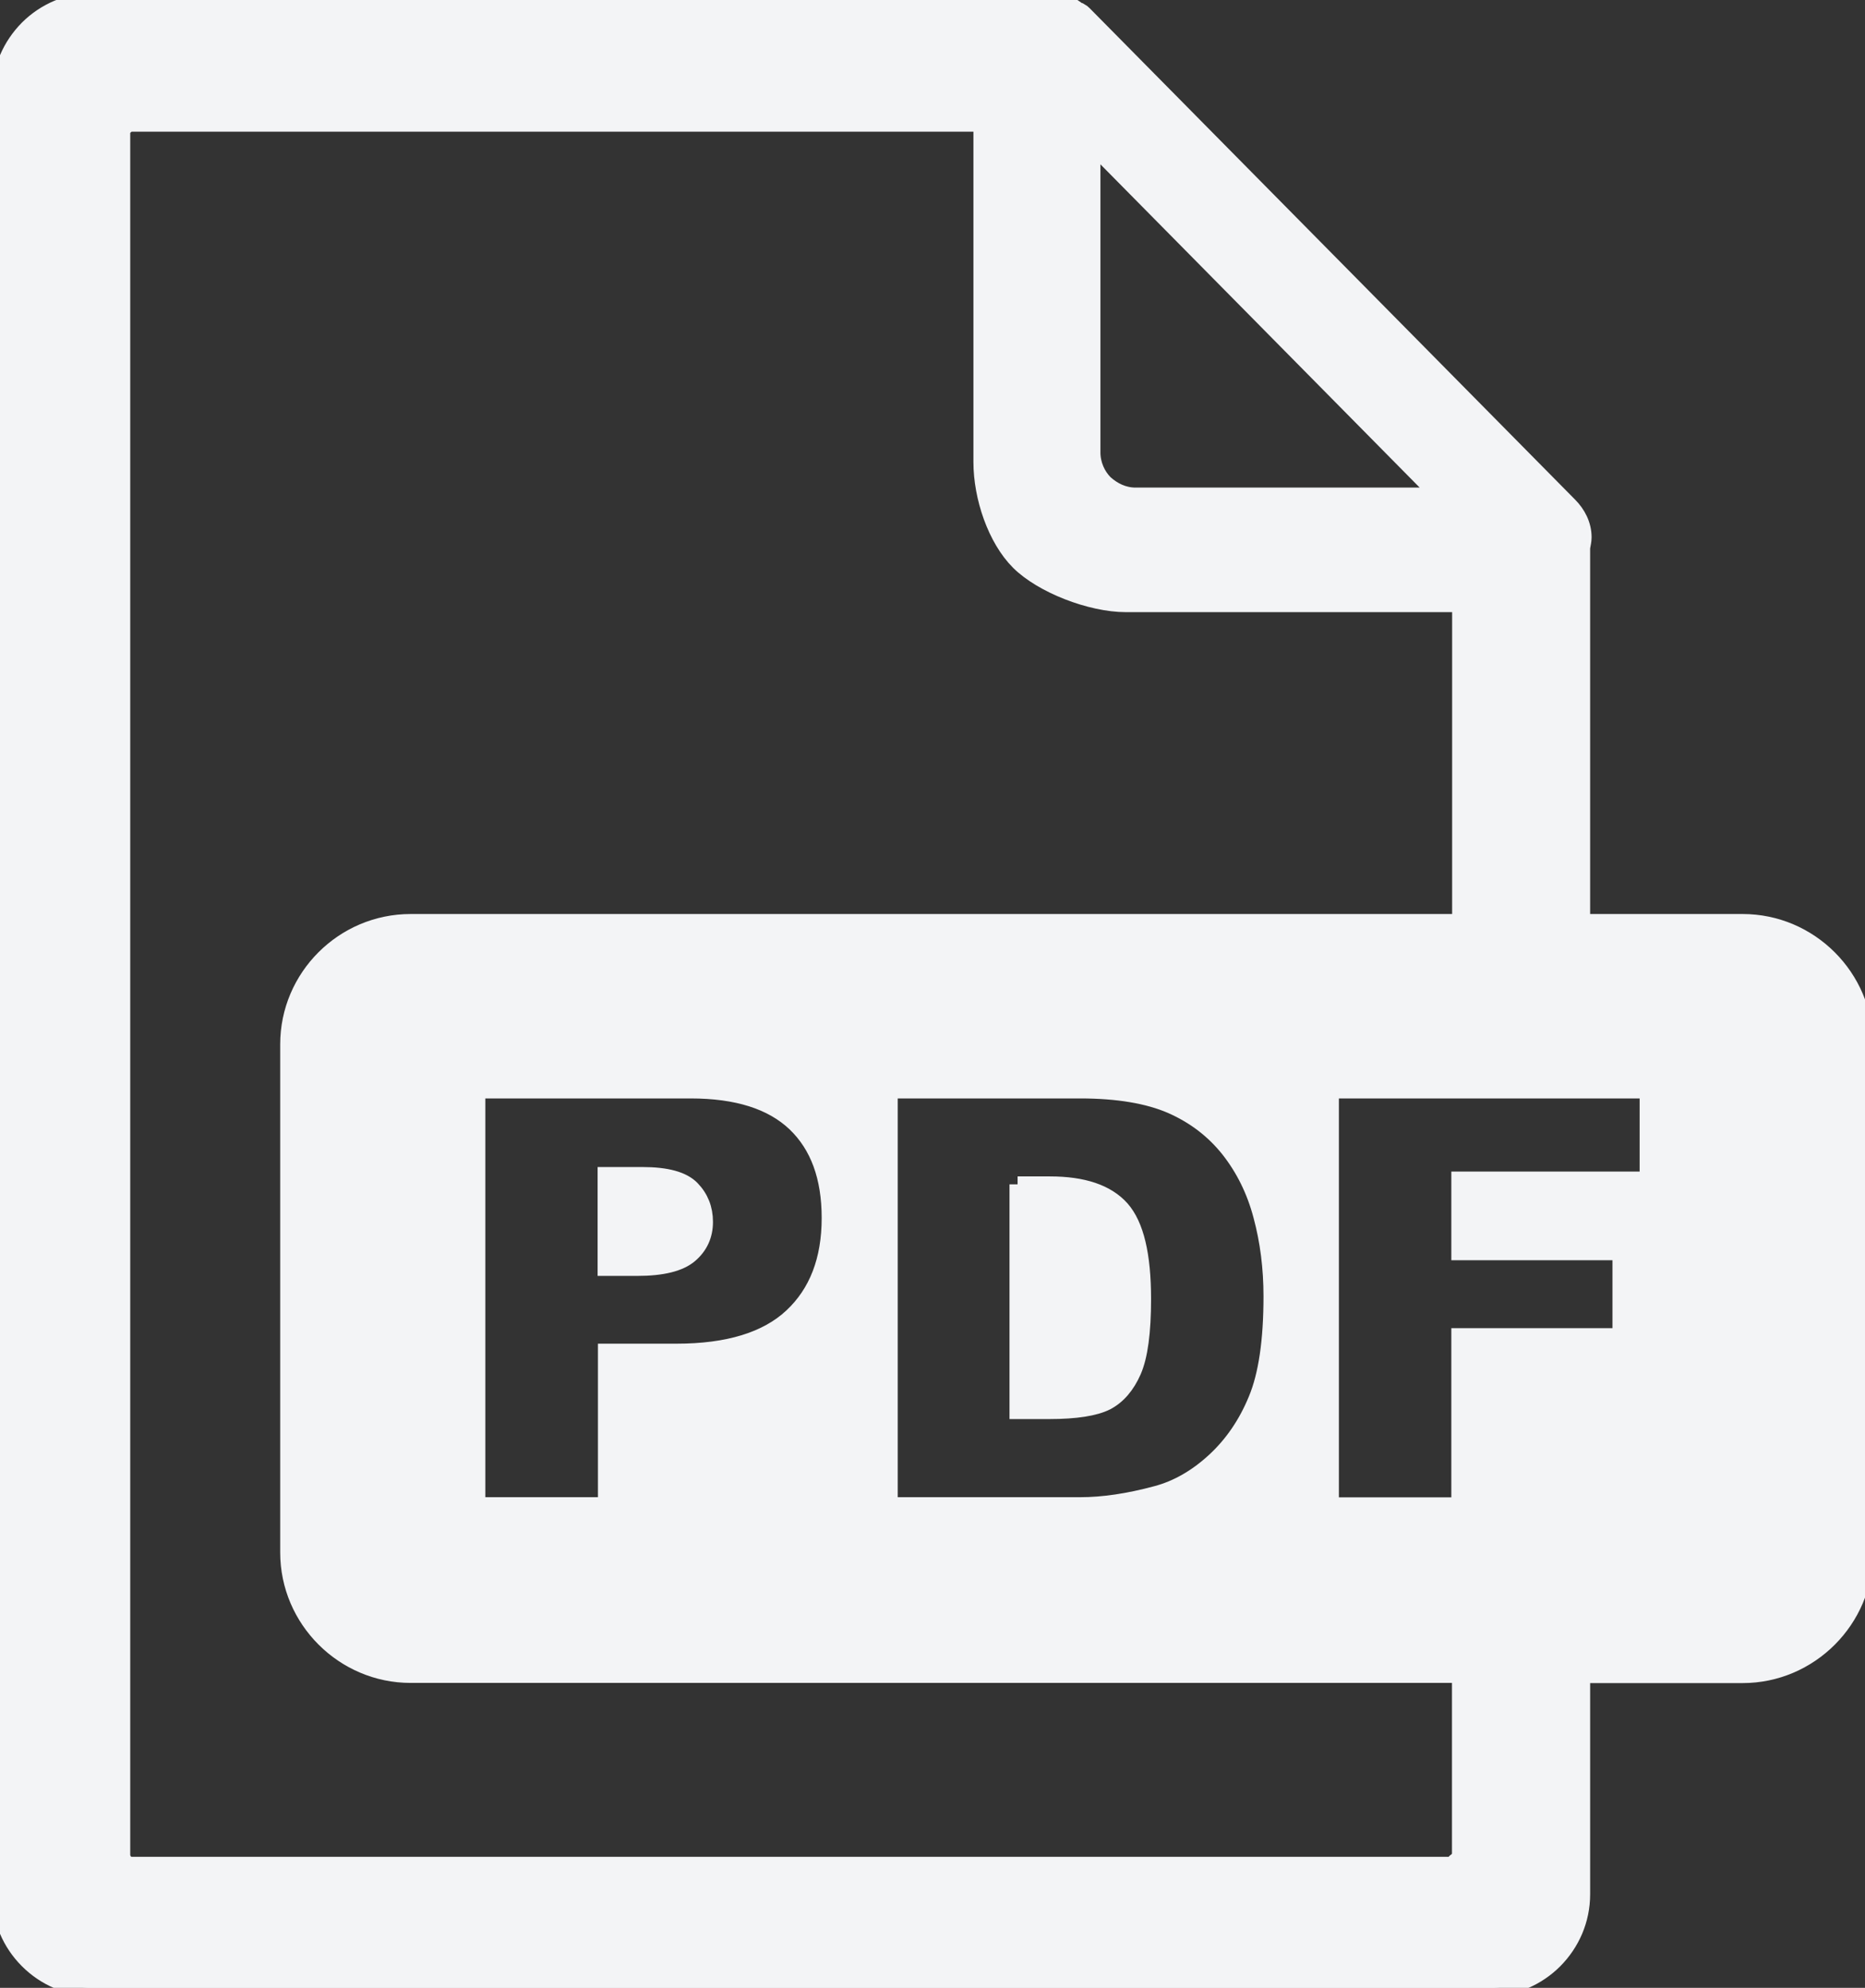 <?xml version="1.0" encoding="utf-8"?><svg version="1.1" id="Layer_1" xmlns="http://www.w3.org/2000/svg" xmlns:xlink="http://www.w3.org/1999/xlink" x="0px" y="0px" viewBox="0 0 115.28 122.88" style="enable-background:new 0 0 115.28 122.88" xml:space="preserve"><rect x="0" y="0" width="115.28" height="122.88" fill="#333333" stroke="none"/><style type="text/css">.st0{fill-rule:evenodd;clip-rule:evenodd;stroke:#f3f4f6;fill:#f3f4f6;}</style><g><path class="st0" d="M25.38,57h64.88V37.34H69.59c-2.17,0-5.19-1.17-6.62-2.6c-1.43-1.43-2.3-4.01-2.3-6.17V7.64l0,0H8.15 c-0.18,0-0.32,0.09-0.41,0.18C7.59,7.92,7.55,8.05,7.55,8.24v106.45c0,0.14,0.09,0.32,0.18,0.41c0.09,0.14,0.28,0.18,0.41,0.18 c22.78,0,58.09,0,81.51,0c0.18,0,0.17-0.09,0.27-0.18c0.14-0.09,0.33-0.28,0.33-0.41v-11.16H25.38c-4.14,0-7.56-3.4-7.56-7.56 V64.55C17.82,60.4,21.22,57,25.38,57L25.38,57z M29.5,67.4h13.19c2.87,0,5.02,0.68,6.46,2.05c1.43,1.37,2.14,3.31,2.14,5.84 c0,2.59-0.78,4.62-2.34,6.08c-1.56,1.46-3.94,2.19-7.14,2.19h-4.35v9.49H29.5V67.4L29.5,67.4z M37.45,78.37h1.95 c1.54,0,2.62-0.27,3.24-0.8c0.62-0.53,0.93-1.21,0.93-2.04c0-0.81-0.27-1.49-0.81-2.05c-0.54-0.56-1.55-0.84-3.05-0.84h-2.27V78.37 L37.45,78.37z M54.99,67.4h11.78c2.32,0,4.2,0.32,5.63,0.94c1.43,0.63,2.61,1.53,3.55,2.71c0.93,1.18,1.61,2.55,2.02,4.11 c0.42,1.56,0.63,3.22,0.63,4.97c0,2.74-0.31,4.87-0.94,6.38c-0.62,1.51-1.49,2.78-2.6,3.8c-1.11,1.02-2.3,1.7-3.57,2.04 c-1.74,0.47-3.31,0.7-4.72,0.7H54.99V67.4L54.99,67.4z M62.9,73.21v14.01h1.95c1.66,0,2.84-0.19,3.55-0.55 c0.7-0.37,1.25-1.01,1.65-1.92c0.4-0.92,0.6-2.4,0.6-4.45c0-2.72-0.44-4.57-1.33-5.58c-0.89-1-2.36-1.5-4.42-1.5H62.9L62.9,73.21z M82.25,67.4h19.6v5.52H90.21v4.48h9.96v5.2h-9.96v10.46h-7.95V67.4L82.25,67.4z M97.79,57h9.93c4.16,0,7.56,3.41,7.56,7.56v31.42 c0,4.15-3.41,7.56-7.56,7.56h-9.93v13.55c0,1.61-0.65,3.04-1.7,4.1c-1.06,1.06-2.49,1.7-4.1,1.7c-29.44,0-56.59,0-86.18,0 c-1.61,0-3.04-0.64-4.1-1.7c-1.06-1.06-1.7-2.49-1.7-4.1V5.85c0-1.61,0.65-3.04,1.7-4.1c1.06-1.06,2.53-1.7,4.1-1.7h58.72 C64.66,0,64.8,0,64.94,0c0.64,0,1.29,0.28,1.75,0.69h0.09c0.09,0.05,0.14,0.09,0.23,0.18l29.99,30.36c0.51,0.51,0.88,1.2,0.88,1.98 c0,0.23-0.05,0.41-0.09,0.65V57L97.79,57z M67.52,27.97V8.94l21.43,21.7H70.19c-0.74,0-1.38-0.32-1.89-0.78 C67.84,29.4,67.52,28.71,67.52,27.97L67.52,27.97z"/></g></svg>